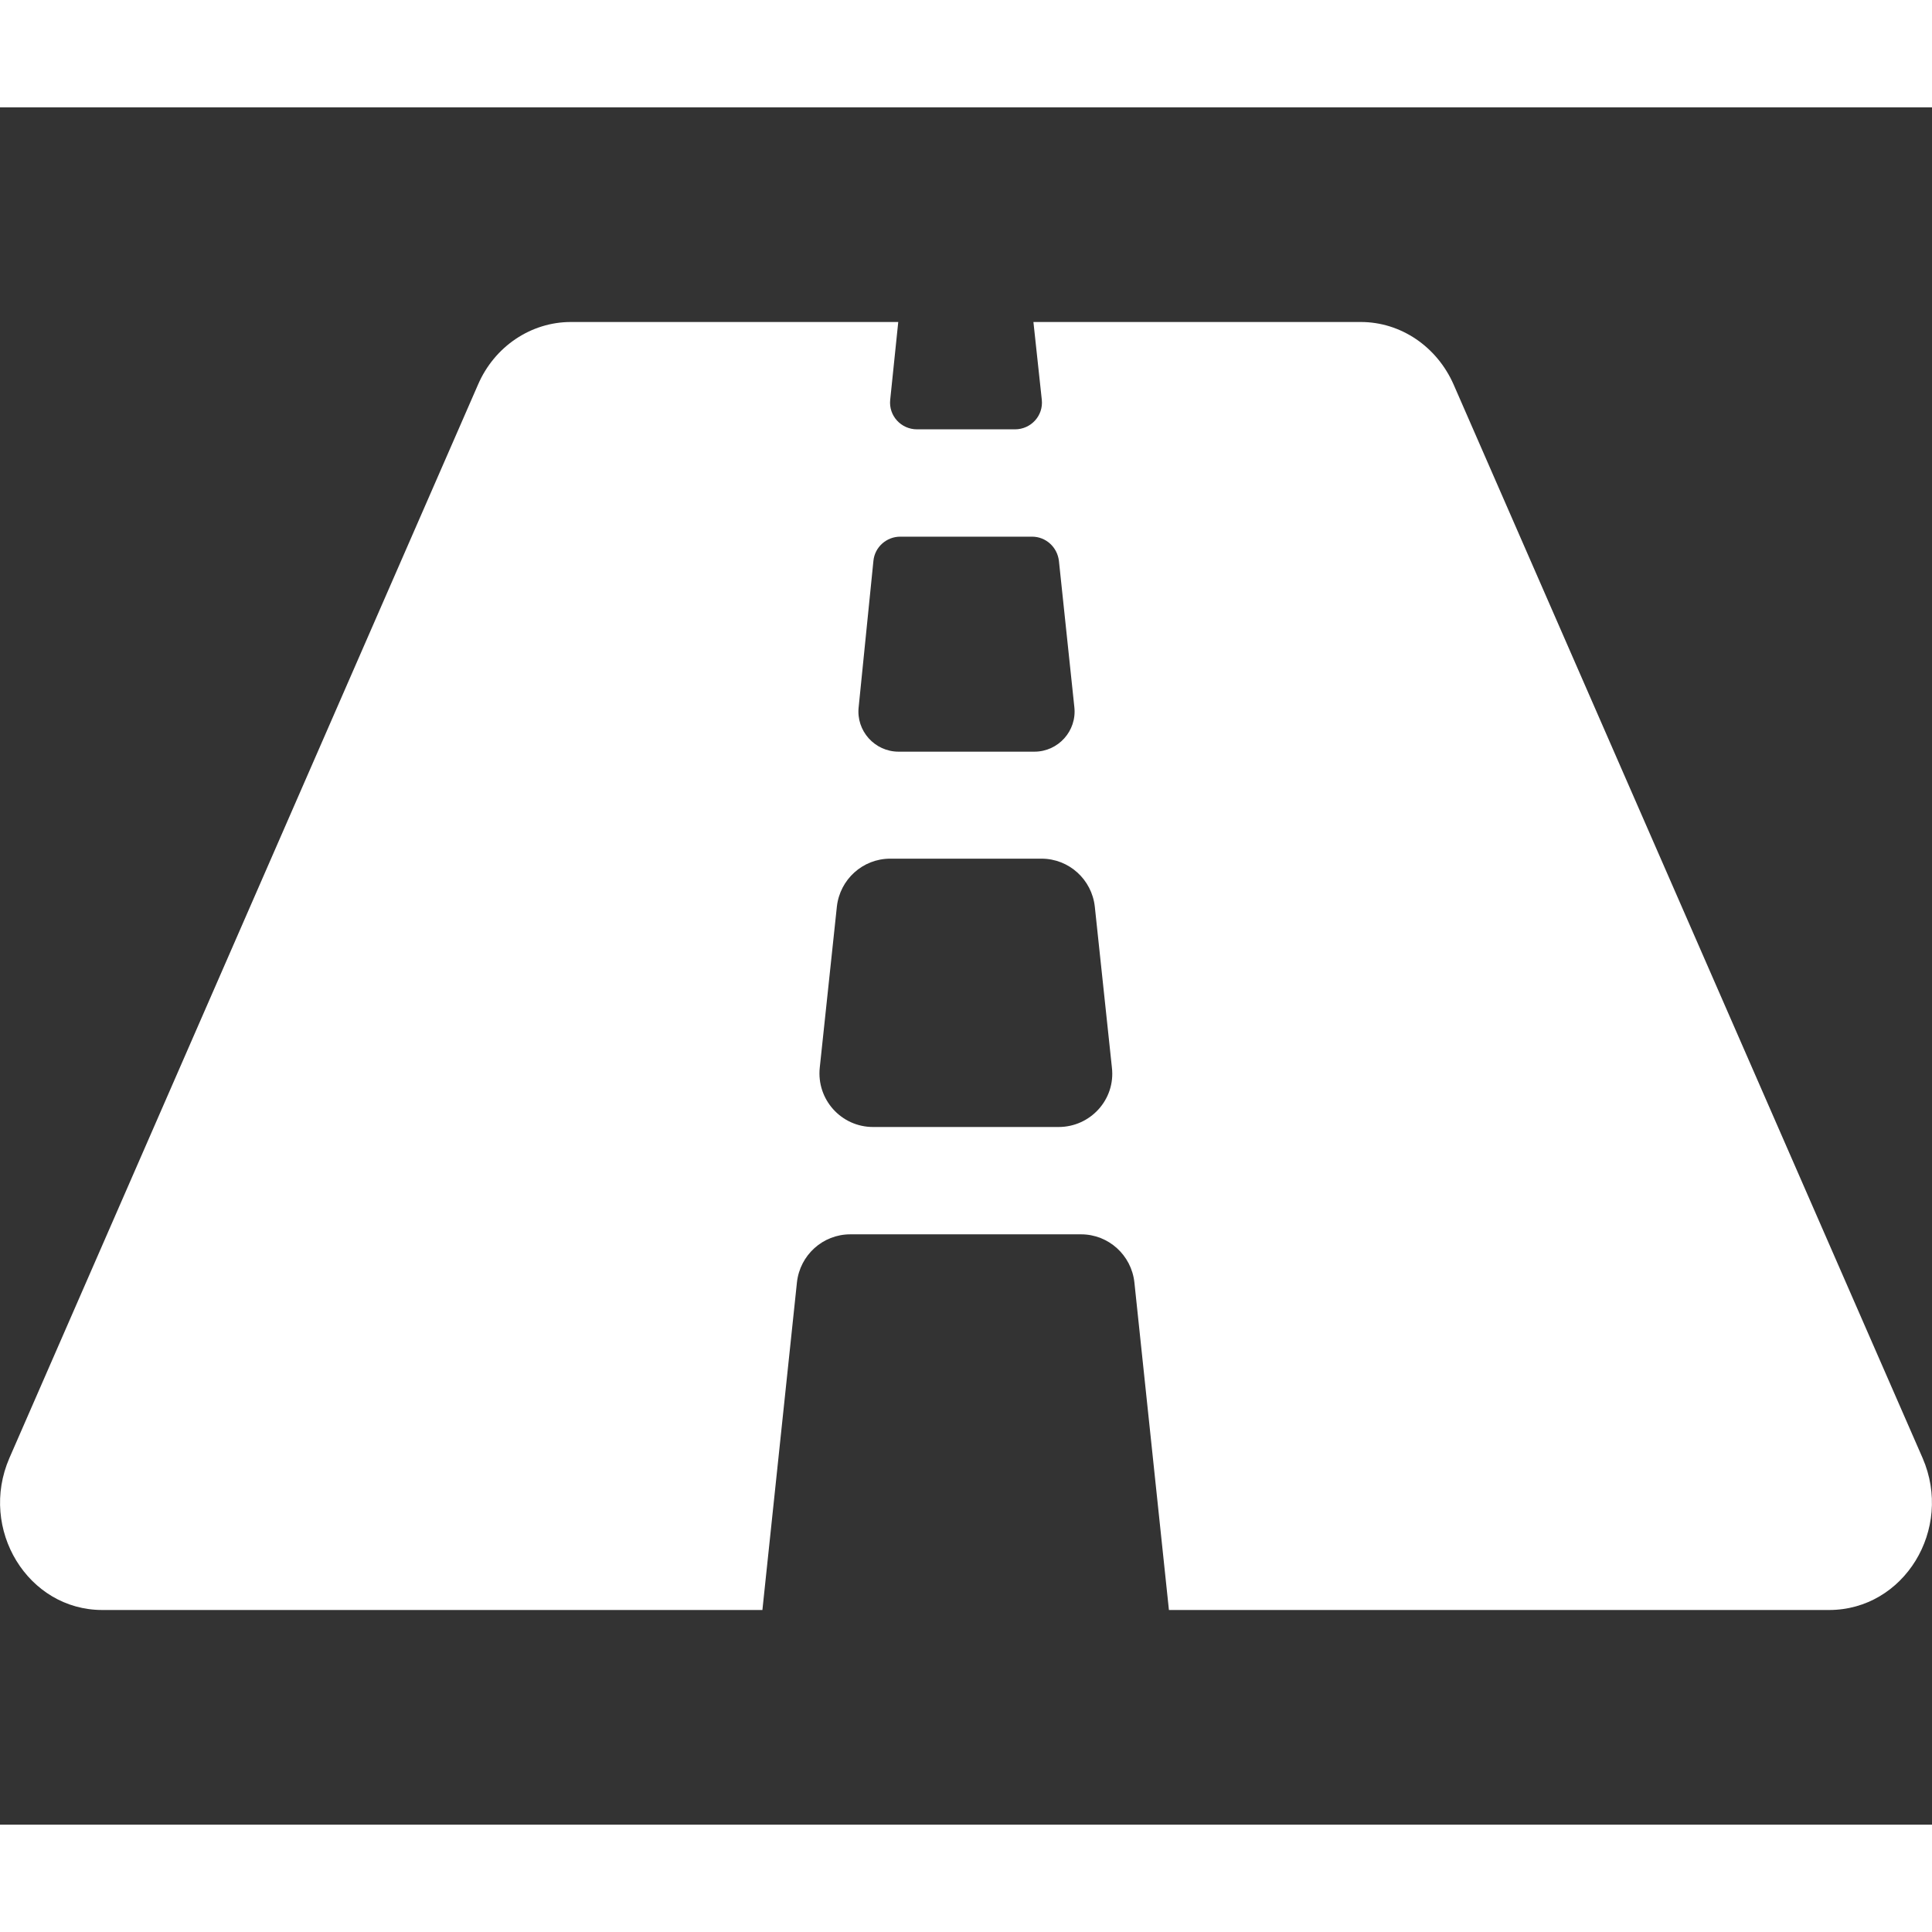<?xml version="1.0" encoding="utf-8"?>
<!-- Generator: Adobe Illustrator 23.0.0, SVG Export Plug-In . SVG Version: 6.00 Build 0)  -->
<svg version="1.1" id="Camada_1" fill="#ffffff" width="22" height="22" focusable="false" xmlns="http://www.w3.org/2000/svg" xmlns:xlink="http://www.w3.org/1999/xlink"
	 x="0px" y="0px" viewBox="0 0 576 512" style="enable-background:new 0 0 576 512;" xml:space="preserve">
<rect x="0" y="0" width="576" height="512" fill="#333333" stroke="none"/>
<path d="M573.2,402.7l-139.8-320c-5-11.4-15.8-18.7-27.7-18.7h-97.6l2.5,23.2c0.5,4.7-3.2,8.8-8,8.8h-29.2c-4.8,0-8.5-4.1-8-8.8
	l2.4-23.2h-97.6c-11.9,0-22.8,7.3-27.7,18.7L2.8,402.7C-6.4,423.9,8.3,448,30.5,448h196.8l10.3-97.7c0.9-8.1,7.7-14.3,15.9-14.3
	h68.8c8.2,0,15,6.2,15.9,14.3l10.3,97.7h196.8C567.7,448,582.4,423.9,573.2,402.7L573.2,402.7z M260.4,135.2c0.4-4.1,3.9-7.2,8-7.2
	h39.3c4.1,0,7.5,3.1,8,7.2l4.6,43.6c0.8,7.1-4.8,13.3-11.9,13.3h-40.5c-7.1,0-12.7-6.2-11.9-13.3L260.4,135.2z M315.6,304h-55.3
	c-9.5,0-16.9-8.2-15.9-17.7l5.1-48c0.9-8.1,7.7-14.3,15.9-14.3h45.1c8.2,0,15,6.2,15.9,14.3l5.1,48C332.6,295.8,325.1,304,315.6,304
	z"/>
</svg>
